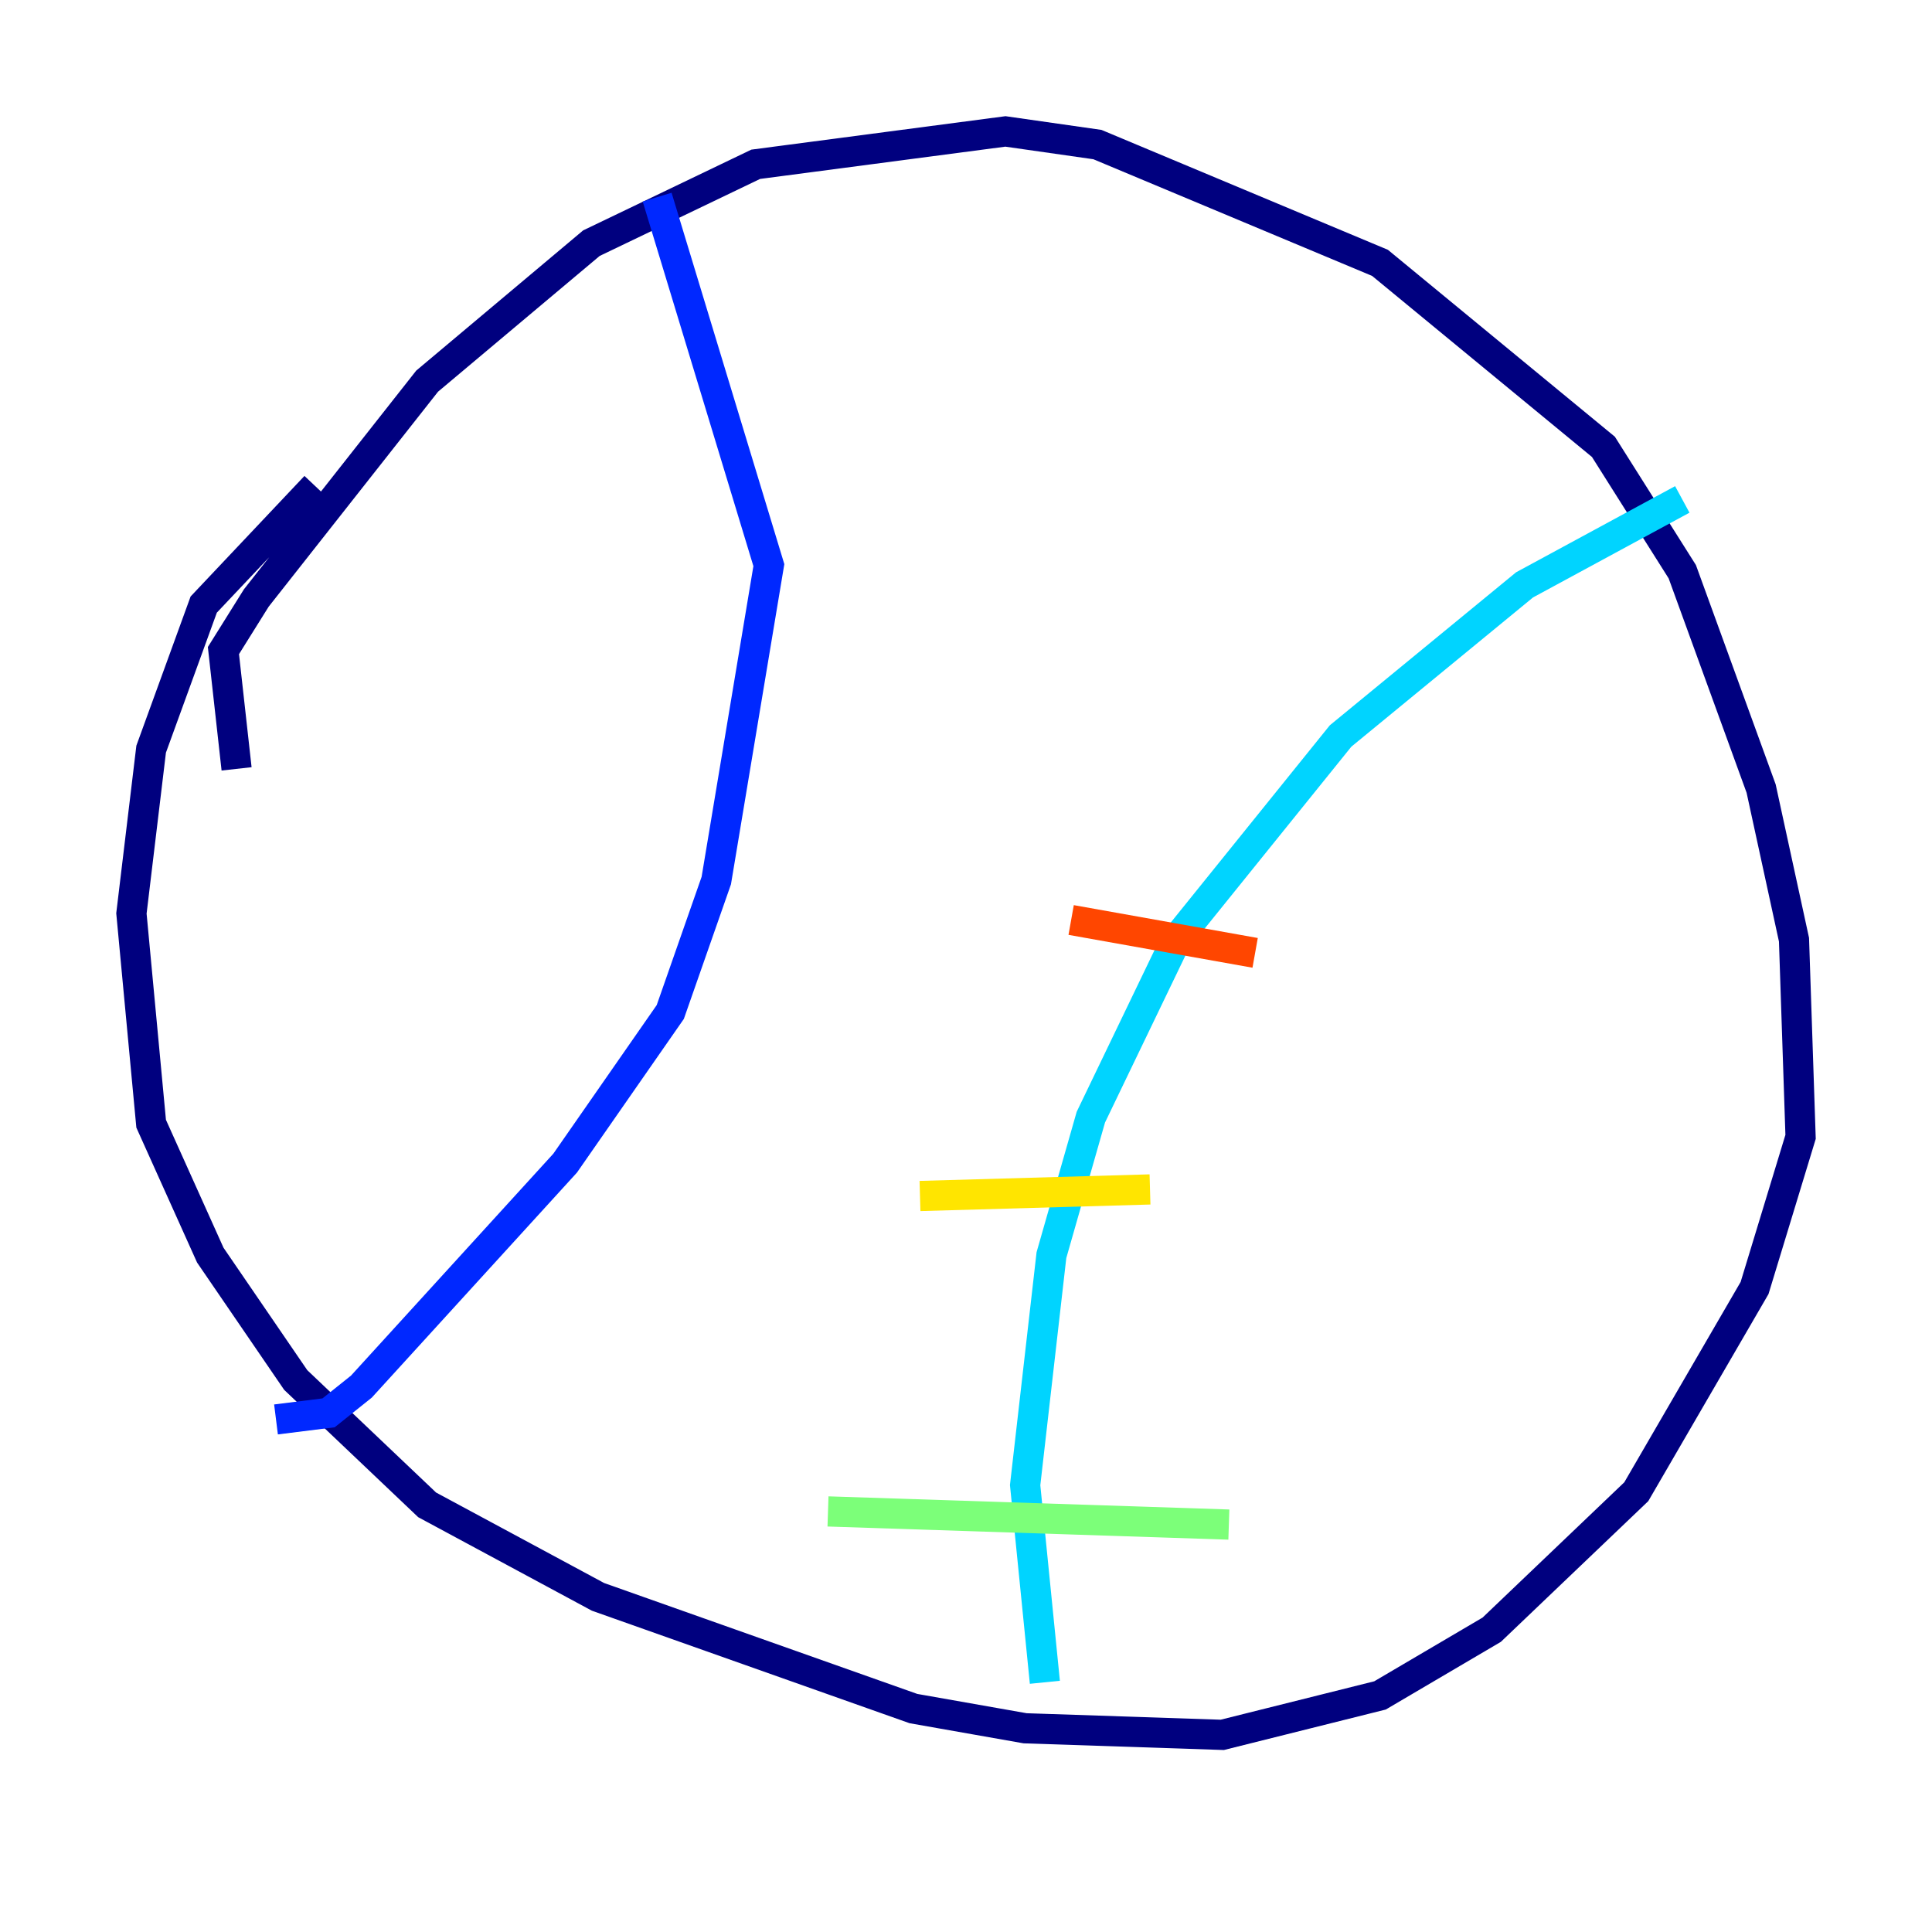 <?xml version="1.0" encoding="utf-8" ?>
<svg baseProfile="tiny" height="128" version="1.2" viewBox="0,0,128,128" width="128" xmlns="http://www.w3.org/2000/svg" xmlns:ev="http://www.w3.org/2001/xml-events" xmlns:xlink="http://www.w3.org/1999/xlink"><defs /><polyline fill="none" points="15.674,50.939 14.803,43.102 16.98,39.619 28.299,25.252 39.184,16.109 50.068,10.884 66.612,8.707 72.707,9.578 91.429,17.415 106.231,29.605 111.456,37.878 116.68,52.245 118.857,62.258 119.293,75.32 116.245,85.333 108.408,98.83 98.83,107.973 91.429,112.326 80.98,114.939 67.918,114.503 60.517,113.197 39.619,105.796 28.299,99.701 19.592,91.429 13.932,83.156 10.014,74.449 8.707,60.517 10.014,49.633 13.497,40.054 20.898,32.218" stroke="#00007f" stroke-width="2" /><polyline fill="none" points="43.537,13.061 50.939,37.442 47.456,58.34 44.408,67.048 37.442,77.061 23.946,91.864 21.769,93.605 18.286,94.041" stroke="#0028ff" stroke-width="2" /><polyline fill="none" points="111.456,33.088 101.007,38.748 88.816,48.762 77.932,62.258 72.272,74.014 69.66,83.156 67.918,98.395 69.225,111.456" stroke="#00d4ff" stroke-width="2" /><polyline fill="none" points="54.857,100.136 81.415,101.007" stroke="#7cff79" stroke-width="2" /><polyline fill="none" points="60.952,79.238 76.191,78.803" stroke="#ffe500" stroke-width="2" /><polyline fill="none" points="70.966,60.952 83.156,63.129" stroke="#ff4600" stroke-width="2" /><polyline fill="none" points="88.816,41.796 88.816,41.796" stroke="#7f0000" stroke-width="2" /></svg>